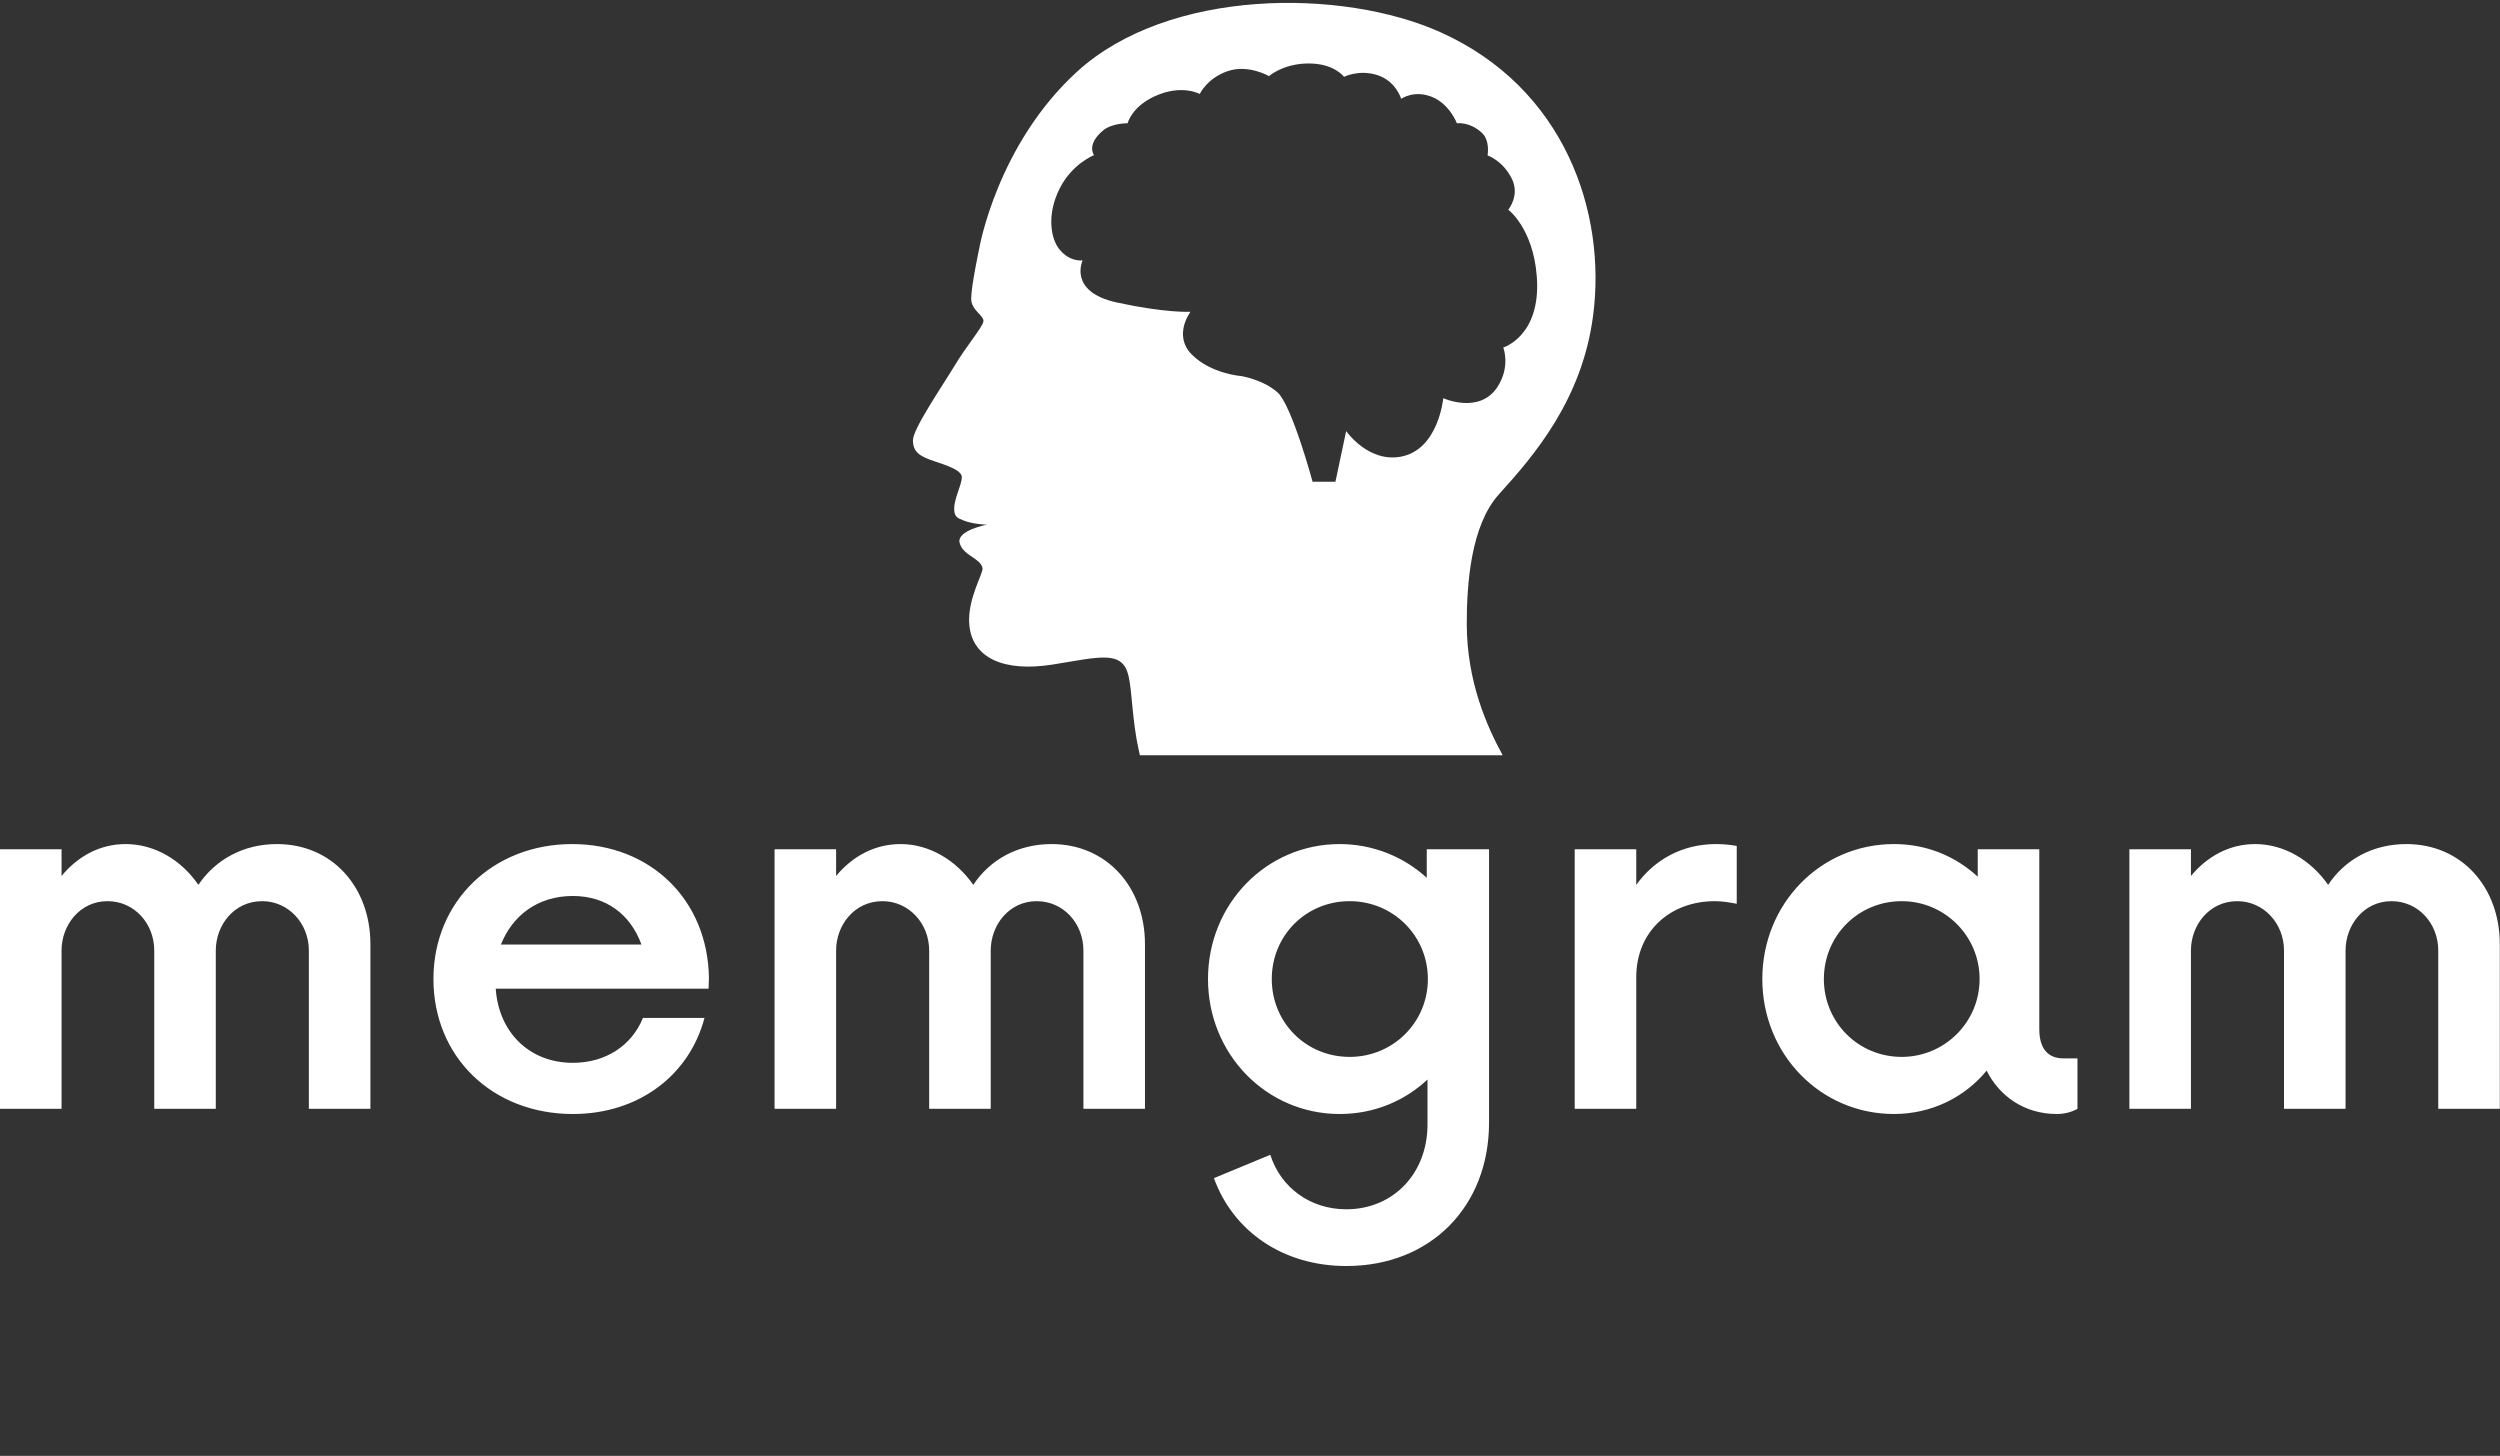 <svg data-v-423bf9ae="" xmlns="http://www.w3.org/2000/svg" viewBox="0 0 355.466 207" class="iconAboveSlogan"><rect x="0" y="0" width="355.466" height="207" fill="#333333" stroke="none"/><!----><!----><!----><g data-v-423bf9ae="" id="99dc8724-e1e9-4fc9-8d4e-0228f6987345" fill="white" transform="matrix(5.272,0,0,5.272,-6.116,91.23)"><path d="M8.63 5.46C7.72 5.46 6.97 5.88 6.51 6.56C6.06 5.90 5.34 5.46 4.55 5.46C3.85 5.46 3.26 5.79 2.82 6.32L2.82 5.60L1.16 5.60L1.16 12.60L2.82 12.60L2.82 8.33C2.82 7.65 3.31 7.00 4.06 7.00C4.78 7.00 5.32 7.60 5.32 8.33L5.32 12.60L6.98 12.60L6.98 8.33C6.98 7.65 7.47 7.00 8.23 7.00C8.94 7.00 9.49 7.60 9.49 8.33L9.49 12.60L11.15 12.60L11.15 8.16C11.15 6.62 10.12 5.46 8.63 5.46ZM20.28 9.07C20.25 6.97 18.71 5.46 16.59 5.46C14.46 5.46 12.85 7.00 12.85 9.10C12.85 11.20 14.44 12.74 16.61 12.74C18.41 12.74 19.76 11.67 20.16 10.15L18.50 10.15C18.20 10.89 17.50 11.36 16.61 11.36C15.44 11.36 14.61 10.54 14.53 9.36L20.27 9.36ZM16.61 6.86C17.52 6.86 18.17 7.37 18.46 8.17L14.67 8.17C14.98 7.39 15.66 6.86 16.61 6.86ZM29.52 5.46C28.61 5.46 27.86 5.88 27.41 6.56C26.95 5.90 26.23 5.46 25.45 5.46C24.75 5.46 24.15 5.79 23.71 6.32L23.71 5.60L22.05 5.60L22.05 12.60L23.71 12.60L23.71 8.33C23.71 7.65 24.20 7.00 24.96 7.00C25.67 7.00 26.22 7.60 26.22 8.33L26.22 12.60L27.88 12.60L27.88 8.33C27.88 7.65 28.37 7.00 29.12 7.00C29.84 7.00 30.38 7.60 30.38 8.33L30.38 12.60L32.04 12.60L32.04 8.16C32.04 6.62 31.01 5.46 29.52 5.46ZM39.64 5.60L39.64 6.37C39.03 5.81 38.20 5.46 37.29 5.46C35.32 5.46 33.74 7.07 33.74 9.10C33.74 11.13 35.32 12.74 37.29 12.74C38.22 12.74 39.04 12.39 39.66 11.81L39.66 13.02C39.66 14.35 38.73 15.31 37.47 15.31C36.49 15.31 35.70 14.72 35.42 13.84L33.90 14.47C34.42 15.91 35.77 16.84 37.47 16.84C39.74 16.84 41.32 15.24 41.32 12.97L41.32 5.60ZM37.56 11.20C36.38 11.20 35.46 10.27 35.46 9.10C35.46 7.93 36.38 7.00 37.56 7.00C38.73 7.00 39.67 7.93 39.67 9.10C39.67 10.27 38.73 11.20 37.56 11.20ZM47.44 5.46C46.53 5.46 45.78 5.88 45.29 6.56L45.29 5.60L43.63 5.60L43.63 12.60L45.29 12.60L45.29 9.05C45.29 7.82 46.20 7.00 47.41 7.00C47.64 7.00 47.83 7.04 48.00 7.07L48.00 5.51C47.83 5.48 47.64 5.46 47.44 5.46ZM56.81 11.24C56.47 11.24 56.16 11.06 56.16 10.45L56.16 5.60L54.50 5.60L54.50 6.34C53.90 5.79 53.13 5.46 52.24 5.46C50.26 5.46 48.69 7.07 48.69 9.10C48.69 11.13 50.26 12.74 52.24 12.74C53.25 12.74 54.15 12.29 54.74 11.57C55.09 12.27 55.77 12.74 56.63 12.74C56.84 12.74 57.03 12.69 57.19 12.60L57.19 11.24ZM52.45 11.20C51.28 11.20 50.35 10.27 50.35 9.10C50.35 7.93 51.28 7.00 52.45 7.00C53.60 7.00 54.55 7.93 54.55 9.10C54.55 10.27 53.60 11.20 52.45 11.20ZM66.06 5.46C65.15 5.46 64.40 5.88 63.95 6.56C63.49 5.90 62.77 5.46 61.98 5.46C61.29 5.46 60.69 5.79 60.25 6.32L60.25 5.60L58.59 5.60L58.59 12.60L60.25 12.60L60.25 8.33C60.25 7.65 60.74 7.00 61.50 7.00C62.21 7.00 62.76 7.60 62.76 8.33L62.76 12.60L64.42 12.60L64.42 8.33C64.42 7.65 64.91 7.00 65.66 7.00C66.38 7.00 66.92 7.60 66.92 8.33L66.92 12.60L68.58 12.60L68.58 8.16C68.58 6.62 67.55 5.46 66.06 5.46Z"></path></g><!----><g data-v-423bf9ae="" id="05c20431-9c8f-4bbe-af6d-321704114765" transform="matrix(1.09,0,0,1.09,123.967,-0.592)" stroke="none" fill="white"><path d="M94.078 41.762c1.787-13.531-3.702-29.744-19.914-37.02-12.819-5.753-35.445-5.743-47.379 5.136-10.408 9.49-12.754 22.959-12.754 22.959s-1.074 5.004-1.074 6.665c0 1.588 1.788 2.213 1.583 3.029-.204.816-2.207 3.151-3.738 5.703-1.53 2.551-5.443 8.222-5.443 9.752s.916 2.097 2.753 2.709c1.836.612 3.265 1.122 3.571 1.836s-.875 2.754-.938 4.209c-.054 1.241.4 1.379 1.33 1.74 1.153.449 2.923.507 2.923.507s-3.943.745-3.551 2.359c.406 1.675 2.781 2.015 2.992 3.327.105.662-2.008 4.053-1.73 7.354.363 4.308 4.444 6.236 10.914 5.198 6.167-.99 9.067-1.91 9.86 1.491.499 2.141.446 5.753 1.364 9.836.038.163.077.338.114.51h47.327c-2.024-3.689-4.685-9.61-4.685-17.144 0-5.169.514-12.842 4.221-16.923 4.647-5.116 10.819-12.361 12.254-23.233zM74.537 52.486s-.619 6.769-5.588 7.639c-4.255.744-7.08-3.354-7.08-3.354l-1.398 6.613h-2.979s-2.701-9.966-4.564-11.644c-1.864-1.677-4.752-2.142-4.752-2.142s-3.912-.28-6.428-2.794c-2.515-2.516-.186-5.59-.186-5.59s-3.167.187-9.595-1.21c-6.427-1.398-4.471-5.497-4.471-5.497s-1.677.28-3.074-1.49c-.993-1.258-1.717-4.335.093-7.918 1.622-3.209 4.469-4.323 4.469-4.323s-1.054-1.338 1.169-3.207c1.161-.976 3.211-.947 3.211-.947s.501-2.151 3.587-3.546c3.496-1.579 5.822-.273 5.822-.273s.934-2.046 3.635-2.978c2.702-.931 5.4.649 5.4.649s1.828-1.653 5.182-1.653c3.353 0 4.601 1.747 4.601 1.747s2.02-1.038 4.471-.187c2.316.805 2.986 3.05 2.986 3.05s1.673-1.187 4-.255c2.329.932 3.262 3.447 3.262 3.447s1.605-.235 3.202 1.183c1.185 1.054.802 3.009.802 3.009s1.976.656 3.158 3.021c1.101 2.201-.456 4.059-.456 4.059s3.26 2.422 3.726 8.756c.568 7.728-4.377 9.222-4.377 9.222s.978 2.452-.746 5.123c-2.346 3.635-7.082 1.49-7.082 1.49z"></path></g><!----><g data-v-423bf9ae="" id="e2f2a43d-4204-40aa-9808-de10cebbdf44" fill="white" transform="matrix(1.118,0,0,1.118,44.618,215.081)"><path d="M8.69 13.29L8.60 13.29L8.41 13.29C8.33 13.29 8.25 13.27 8.16 13.27L5.19 9.53C5.11 9.42 5.00 9.32 4.89 9.25C5.32 9.21 5.71 9.11 6.06 8.96C6.41 8.81 6.69 8.61 6.94 8.37C7.18 8.13 7.38 7.85 7.50 7.55C7.63 7.24 7.70 6.89 7.70 6.51C7.70 5.66 7.42 5.03 6.86 4.58C6.30 4.14 5.45 3.92 4.30 3.92L1.89 3.92L0.71 3.92L0.71 4.19C0.71 4.34 0.80 4.42 0.98 4.44L1.12 4.44C1.19 4.44 1.29 4.45 1.43 4.45C1.57 4.45 1.72 4.47 1.89 4.47L1.89 13.26C1.72 13.26 1.57 13.27 1.43 13.27C1.29 13.27 1.19 13.29 1.12 13.29L0.98 13.29C0.80 13.30 0.70 13.38 0.70 13.54L0.70 13.82L1.89 13.82L2.60 13.82L3.78 13.82L3.78 13.54C3.78 13.38 3.68 13.30 3.50 13.29L3.36 13.29C3.29 13.29 3.19 13.27 3.05 13.27C2.91 13.27 2.77 13.26 2.60 13.26L2.60 9.34L3.78 9.34C3.98 9.34 4.12 9.35 4.20 9.39C4.28 9.44 4.37 9.52 4.45 9.62L7.63 13.64C7.69 13.71 7.73 13.75 7.78 13.78C7.84 13.80 7.91 13.82 7.98 13.82L8.05 13.82L8.60 13.82L8.96 13.82L8.96 13.54C8.96 13.38 8.88 13.30 8.69 13.29ZM4.20 8.81L2.60 8.81L2.60 4.48L4.30 4.48C5.18 4.48 5.85 4.66 6.31 5.00C6.78 5.33 7 5.87 7 6.57C7 6.92 6.94 7.21 6.82 7.49C6.69 7.77 6.50 7.99 6.26 8.19C6.02 8.39 5.73 8.55 5.38 8.65C5.03 8.75 4.63 8.81 4.20 8.81ZM20.15 6.73C19.66 6.73 19.21 6.83 18.82 7.00C18.42 7.17 18.10 7.41 17.84 7.71C17.57 8.02 17.36 8.39 17.22 8.81C17.08 9.23 17.00 9.69 17.00 10.19C17.00 10.78 17.08 11.31 17.23 11.77C17.39 12.24 17.60 12.61 17.88 12.94C18.16 13.26 18.49 13.50 18.89 13.66C19.28 13.83 19.71 13.90 20.19 13.90C20.45 13.90 20.72 13.89 20.97 13.83C21.22 13.78 21.48 13.71 21.70 13.62C21.92 13.54 22.13 13.44 22.32 13.31C22.50 13.19 22.65 13.06 22.76 12.92L22.58 12.70C22.55 12.66 22.50 12.63 22.44 12.63C22.40 12.63 22.32 12.66 22.22 12.74C22.12 12.82 21.98 12.91 21.80 13.01C21.63 13.10 21.41 13.17 21.15 13.26C20.90 13.34 20.59 13.38 20.24 13.38C19.85 13.38 19.50 13.31 19.18 13.17C18.86 13.03 18.59 12.84 18.37 12.57C18.14 12.31 17.98 11.97 17.85 11.58C17.72 11.19 17.67 10.71 17.67 10.19L17.67 10.07L22.69 10.07C22.76 10.07 22.81 10.05 22.83 10.01C22.86 9.97 22.89 9.90 22.89 9.80C22.89 9.31 22.82 8.88 22.68 8.50C22.54 8.12 22.36 7.78 22.11 7.53C21.87 7.28 21.57 7.08 21.24 6.94C20.90 6.80 20.54 6.73 20.15 6.73ZM20.16 7.24C20.48 7.24 20.76 7.29 21.03 7.41C21.29 7.52 21.52 7.67 21.70 7.88C21.88 8.09 22.04 8.33 22.13 8.62C22.23 8.92 22.29 9.25 22.29 9.63L17.70 9.63C17.74 9.27 17.82 8.93 17.95 8.64C18.07 8.34 18.24 8.09 18.45 7.88C18.66 7.67 18.91 7.52 19.19 7.41C19.47 7.29 19.80 7.24 20.16 7.24ZM33.00 5.32C33.08 5.08 33.18 4.90 33.32 4.75C33.46 4.59 33.63 4.48 33.82 4.41C34.02 4.34 34.23 4.31 34.45 4.31C34.59 4.31 34.72 4.33 34.82 4.34C34.92 4.35 34.99 4.35 35.04 4.35C35.13 4.35 35.18 4.33 35.18 4.26L35.20 3.93C35.08 3.89 34.94 3.85 34.80 3.82C34.65 3.79 34.51 3.79 34.37 3.79C34.05 3.79 33.77 3.84 33.50 3.93C33.24 4.03 33.01 4.20 32.83 4.40C32.65 4.59 32.49 4.84 32.40 5.14C32.30 5.43 32.24 5.80 32.24 6.19L32.24 7.07L31.05 7.07L31.05 7.35C31.05 7.46 31.11 7.50 31.25 7.52L32.24 7.59L32.24 13.26C32.07 13.26 31.93 13.27 31.79 13.27C31.65 13.27 31.56 13.29 31.49 13.29L31.36 13.29C31.18 13.30 31.08 13.38 31.08 13.54L31.08 13.82L32.26 13.82L32.90 13.82L34.08 13.82L34.08 13.54C34.08 13.38 33.98 13.30 33.80 13.29L33.67 13.29C33.60 13.29 33.50 13.27 33.36 13.27C33.22 13.27 33.07 13.26 32.90 13.26L32.90 7.57L35.14 7.57L35.14 7.07L32.89 7.07L32.89 6.22C32.89 5.87 32.91 5.56 33.00 5.32ZM48.01 6.80C47.82 6.76 47.64 6.73 47.43 6.73C46.89 6.73 46.42 6.89 46.05 7.21C45.67 7.53 45.37 7.98 45.15 8.54L45.09 7.07C45.09 6.99 45.07 6.93 45.04 6.90C45.01 6.87 44.95 6.86 44.87 6.86L44.52 6.86L44.52 6.86L43.51 6.86L43.51 7.13C43.51 7.31 43.61 7.36 43.78 7.38C43.86 7.38 43.95 7.38 44.52 7.41L44.52 13.26C43.95 13.29 43.86 13.29 43.78 13.29C43.61 13.30 43.51 13.36 43.51 13.54L43.51 13.82L44.52 13.82L45.18 13.82L45.18 13.82L46.19 13.82L46.19 13.54C46.19 13.36 46.09 13.30 45.92 13.29C45.84 13.29 45.75 13.29 45.18 13.26L45.18 9.30C45.39 8.68 45.67 8.20 46.00 7.88C46.34 7.56 46.77 7.39 47.31 7.39C47.45 7.39 47.57 7.41 47.68 7.42C47.80 7.43 47.91 7.45 47.98 7.48C48.06 7.50 48.10 7.53 48.16 7.55C48.22 7.56 48.26 7.57 48.29 7.57C48.37 7.57 48.41 7.53 48.43 7.46L48.51 7.00C48.36 6.92 48.19 6.85 48.01 6.80ZM59.46 6.73C58.97 6.73 58.52 6.83 58.13 7.00C57.74 7.17 57.41 7.41 57.15 7.71C56.88 8.02 56.67 8.39 56.53 8.81C56.39 9.23 56.31 9.69 56.31 10.19C56.31 10.78 56.39 11.31 56.55 11.77C56.70 12.24 56.91 12.61 57.19 12.94C57.47 13.26 57.81 13.50 58.20 13.66C58.59 13.83 59.02 13.90 59.50 13.90C59.77 13.90 60.03 13.89 60.28 13.83C60.54 13.78 60.79 13.71 61.01 13.62C61.24 13.54 61.45 13.44 61.63 13.31C61.81 13.19 61.96 13.06 62.08 12.92L61.89 12.70C61.87 12.66 61.81 12.63 61.75 12.63C61.71 12.63 61.63 12.66 61.53 12.74C61.43 12.82 61.29 12.91 61.11 13.01C60.94 13.10 60.72 13.17 60.47 13.26C60.21 13.34 59.91 13.38 59.56 13.38C59.16 13.38 58.81 13.31 58.49 13.17C58.17 13.03 57.90 12.84 57.68 12.57C57.46 12.31 57.29 11.97 57.16 11.58C57.04 11.19 56.98 10.71 56.98 10.19L56.98 10.07L62.01 10.07C62.08 10.07 62.12 10.05 62.15 10.01C62.17 9.97 62.20 9.90 62.20 9.80C62.20 9.31 62.13 8.88 61.99 8.50C61.85 8.12 61.67 7.78 61.42 7.53C61.18 7.28 60.89 7.08 60.55 6.94C60.21 6.80 59.85 6.73 59.46 6.73ZM59.47 7.24C59.79 7.24 60.07 7.29 60.34 7.41C60.61 7.52 60.83 7.67 61.01 7.88C61.19 8.09 61.35 8.33 61.45 8.62C61.54 8.92 61.60 9.25 61.60 9.63L57.01 9.63C57.05 9.27 57.13 8.93 57.26 8.64C57.39 8.34 57.55 8.09 57.76 7.88C57.97 7.67 58.23 7.52 58.51 7.41C58.79 7.29 59.11 7.24 59.47 7.24ZM74.98 11.06C74.87 10.86 74.73 10.71 74.55 10.57C74.37 10.43 74.16 10.32 73.93 10.23C73.71 10.15 73.46 10.05 73.22 9.98C72.98 9.91 72.74 9.83 72.51 9.76C72.28 9.69 72.07 9.59 71.89 9.49C71.71 9.39 71.57 9.27 71.46 9.13C71.34 8.99 71.29 8.81 71.29 8.58C71.29 8.40 71.32 8.23 71.40 8.08C71.48 7.92 71.60 7.77 71.75 7.64C71.89 7.52 72.07 7.43 72.28 7.36C72.49 7.29 72.72 7.25 72.97 7.25C73.33 7.25 73.70 7.31 74.07 7.43C74.09 7.60 74.10 7.77 74.12 7.92C74.13 8.08 74.13 8.19 74.14 8.27C74.16 8.36 74.16 8.43 74.16 8.44C74.17 8.67 74.27 8.78 74.47 8.78L74.80 8.78L74.80 7.11C74.07 6.86 73.46 6.75 72.95 6.75C72.60 6.75 72.28 6.80 72.00 6.90C71.72 7.00 71.47 7.14 71.27 7.31C71.08 7.48 70.92 7.69 70.81 7.91C70.70 8.13 70.66 8.37 70.66 8.62C70.66 8.92 70.71 9.16 70.83 9.35C70.94 9.55 71.08 9.70 71.26 9.84C71.44 9.98 71.64 10.09 71.88 10.18C72.10 10.26 72.34 10.35 72.59 10.42C72.83 10.49 73.07 10.57 73.30 10.64C73.53 10.71 73.74 10.81 73.92 10.92C74.10 11.03 74.26 11.16 74.37 11.31C74.48 11.47 74.54 11.65 74.54 11.89C74.54 12.10 74.49 12.29 74.42 12.49C74.34 12.68 74.23 12.84 74.07 12.98C73.92 13.12 73.74 13.23 73.51 13.31C73.29 13.40 73.04 13.44 72.74 13.44C72.21 13.44 71.76 13.37 71.39 13.22C71.37 13.03 71.36 12.87 71.34 12.71C71.33 12.56 71.33 12.43 71.32 12.35C71.30 12.26 71.30 12.19 71.30 12.18C71.29 11.96 71.19 11.84 70.99 11.84L70.66 11.84L70.66 13.54C71.33 13.79 72.02 13.93 72.72 13.93C73.11 13.93 73.44 13.87 73.75 13.76C74.06 13.65 74.31 13.50 74.52 13.30C74.73 13.10 74.89 12.89 75.00 12.63C75.11 12.36 75.17 12.08 75.17 11.77C75.17 11.49 75.10 11.26 74.98 11.06ZM90.62 13.29L90.54 13.29L90.44 13.29C90.40 13.29 90.33 13.27 90.23 13.27C90.13 13.27 90.01 13.26 89.88 13.26L89.88 9.37C89.88 8.96 89.84 8.60 89.74 8.27C89.64 7.95 89.50 7.67 89.31 7.45C89.11 7.22 88.87 7.06 88.58 6.93C88.28 6.80 87.95 6.75 87.57 6.75C87.05 6.75 86.59 6.86 86.17 7.10C85.76 7.34 85.40 7.66 85.08 8.05L85.08 3.64L84.41 3.64L83.40 3.64L83.40 3.91C83.40 4.06 83.50 4.14 83.68 4.16L83.75 4.16C83.78 4.16 83.82 4.17 83.86 4.17L84.07 4.17C84.17 4.17 84.28 4.19 84.41 4.19L84.41 13.26C84.25 13.26 84.11 13.29 84.00 13.29L83.76 13.29L83.68 13.29C83.50 13.30 83.40 13.38 83.40 13.54L83.40 13.82L84.41 13.82L85.08 13.82L86.09 13.82L86.09 13.54C86.09 13.38 85.99 13.30 85.81 13.29L85.74 13.29L85.62 13.29C85.58 13.29 85.51 13.27 85.41 13.27C85.32 13.27 85.20 13.26 85.08 13.26L85.08 8.60C85.39 8.19 85.74 7.87 86.13 7.63C86.52 7.39 86.94 7.28 87.40 7.28C88.02 7.28 88.48 7.46 88.77 7.83C89.07 8.20 89.22 8.71 89.22 9.37L89.22 13.82L89.88 13.82L90.89 13.82L90.89 13.54C90.89 13.38 90.80 13.30 90.62 13.29ZM116.03 6.86L115.51 6.86L114.11 6.86L114.11 7.13C114.11 7.28 114.21 7.36 114.39 7.38L114.46 7.38C114.49 7.38 114.52 7.39 114.56 7.39L114.77 7.39C114.87 7.39 114.98 7.41 115.11 7.41L112.97 12.45L112.88 12.66C112.85 12.73 112.84 12.80 112.81 12.87C112.80 12.80 112.76 12.73 112.74 12.66C112.71 12.59 112.70 12.52 112.67 12.45L110.50 7.41C110.66 7.41 110.80 7.39 110.91 7.39C111.02 7.39 111.10 7.38 111.13 7.38L111.22 7.38C111.40 7.36 111.50 7.28 111.50 7.13L111.50 6.86L110.08 6.86L110.08 6.86L109.52 6.86L109.06 6.86L109.06 7.13C109.06 7.28 109.16 7.36 109.34 7.38C109.34 7.38 109.48 7.38 109.76 7.39L112.48 13.57L111.24 16.28L111.72 16.28C111.80 16.28 111.87 16.25 111.92 16.21C111.96 16.17 112.00 16.13 112.03 16.06L115.79 7.39L116.05 7.39C116.13 7.39 116.17 7.38 116.20 7.38L116.27 7.38C116.45 7.36 116.55 7.28 116.55 7.13L116.55 6.86ZM127.43 6.73C126.92 6.73 126.48 6.83 126.08 7.00C125.69 7.17 125.36 7.41 125.08 7.71C124.80 8.02 124.60 8.40 124.46 8.85C124.32 9.30 124.24 9.79 124.24 10.33C124.24 10.88 124.32 11.37 124.46 11.80C124.60 12.24 124.80 12.63 125.08 12.94C125.36 13.24 125.69 13.48 126.08 13.65C126.48 13.82 126.92 13.90 127.43 13.90C127.93 13.90 128.37 13.82 128.76 13.65C129.15 13.48 129.49 13.24 129.75 12.94C130.02 12.63 130.24 12.24 130.38 11.80C130.52 11.37 130.59 10.88 130.59 10.33C130.59 9.79 130.52 9.30 130.38 8.85C130.24 8.40 130.02 8.02 129.75 7.71C129.49 7.41 129.15 7.17 128.76 7.00C128.37 6.83 127.93 6.73 127.43 6.73ZM127.43 13.38C127.01 13.38 126.64 13.31 126.34 13.17C126.03 13.03 125.76 12.82 125.55 12.56C125.34 12.29 125.20 11.97 125.09 11.59C124.98 11.21 124.94 10.79 124.94 10.33C124.94 9.87 124.98 9.45 125.09 9.07C125.20 8.69 125.34 8.37 125.55 8.11C125.76 7.84 126.03 7.62 126.34 7.48C126.64 7.34 127.01 7.27 127.43 7.27C127.85 7.27 128.20 7.34 128.51 7.48C128.81 7.62 129.08 7.84 129.29 8.11C129.50 8.37 129.65 8.69 129.75 9.07C129.85 9.45 129.91 9.87 129.91 10.33C129.91 10.79 129.85 11.21 129.75 11.59C129.65 11.97 129.50 12.29 129.29 12.56C129.08 12.82 128.81 13.03 128.51 13.17C128.20 13.31 127.85 13.38 127.43 13.38ZM145.63 13.29L145.56 13.29L145.45 13.29C145.40 13.29 145.33 13.27 145.24 13.27C145.14 13.27 145.03 13.26 144.90 13.26L144.90 6.85L144.23 6.86L143.22 6.86L143.22 7.13C143.22 7.28 143.32 7.36 143.50 7.38L143.57 7.38C143.60 7.38 143.64 7.39 143.68 7.39L143.89 7.39C143.99 7.39 144.10 7.41 144.23 7.41L144.23 12.08C143.92 12.49 143.56 12.81 143.16 13.05C142.77 13.27 142.35 13.40 141.90 13.40C141.29 13.40 140.83 13.20 140.53 12.84C140.24 12.46 140.08 11.96 140.08 11.30L140.08 6.85L139.41 6.86L138.40 6.86L138.40 7.13C138.40 7.28 138.50 7.36 138.68 7.38L138.75 7.38C138.78 7.38 138.82 7.39 138.87 7.39L139.08 7.39C139.17 7.39 139.29 7.41 139.41 7.41L139.41 11.30C139.41 11.70 139.47 12.07 139.57 12.39C139.66 12.71 139.80 12.99 140 13.22C140.20 13.44 140.42 13.62 140.71 13.75C141.01 13.87 141.34 13.93 141.74 13.93C142.25 13.93 142.73 13.80 143.15 13.57C143.57 13.33 143.95 13.01 144.27 12.60L144.33 13.64C144.33 13.76 144.41 13.82 144.54 13.82L144.90 13.82L145.91 13.82L145.91 13.54C145.91 13.38 145.81 13.30 145.63 13.29ZM158.72 6.80C158.54 6.76 158.35 6.73 158.14 6.73C157.60 6.73 157.14 6.89 156.76 7.21C156.38 7.53 156.09 7.98 155.86 8.54L155.81 7.07C155.81 6.99 155.78 6.93 155.75 6.90C155.72 6.87 155.67 6.86 155.58 6.86L155.23 6.86L155.23 6.86L154.22 6.86L154.22 7.13C154.22 7.31 154.32 7.36 154.49 7.38C154.57 7.38 154.66 7.38 155.23 7.41L155.23 13.26C154.66 13.29 154.57 13.29 154.49 13.29C154.32 13.30 154.22 13.36 154.22 13.54L154.22 13.82L155.23 13.82L155.89 13.82L155.89 13.82L156.90 13.82L156.90 13.54C156.90 13.36 156.80 13.30 156.63 13.29C156.55 13.29 156.46 13.29 155.89 13.26L155.89 9.30C156.10 8.68 156.38 8.20 156.72 7.88C157.05 7.56 157.49 7.39 158.02 7.39C158.16 7.39 158.28 7.41 158.40 7.42C158.51 7.43 158.62 7.45 158.69 7.48C158.77 7.50 158.82 7.53 158.87 7.55C158.93 7.56 158.97 7.57 159.00 7.57C159.08 7.57 159.12 7.53 159.14 7.46L159.22 7.00C159.07 6.92 158.90 6.85 158.72 6.80ZM184.79 9.52C184.37 9.11 183.76 8.86 182.98 8.75C183.30 8.67 183.58 8.55 183.83 8.40C184.09 8.25 184.31 8.08 184.48 7.87C184.65 7.66 184.79 7.43 184.87 7.20C184.95 6.96 185.01 6.71 185.01 6.44C185.01 6.05 184.93 5.68 184.80 5.38C184.67 5.07 184.46 4.80 184.20 4.58C183.93 4.37 183.60 4.20 183.18 4.09C182.76 3.98 182.27 3.92 181.71 3.92L178.86 3.92L177.67 3.92L177.67 4.19C177.67 4.34 177.77 4.42 177.95 4.44L178.09 4.44C178.16 4.44 178.26 4.45 178.40 4.45C178.54 4.45 178.70 4.47 178.86 4.47L178.86 13.26C178.70 13.26 178.54 13.27 178.40 13.27C178.26 13.27 178.16 13.29 178.09 13.29L177.95 13.29C177.77 13.30 177.69 13.38 177.69 13.54L177.69 13.82L178.86 13.82L182.07 13.82C182.60 13.82 183.06 13.76 183.48 13.64C183.90 13.51 184.25 13.34 184.53 13.10C184.81 12.87 185.04 12.59 185.19 12.25C185.35 11.91 185.42 11.54 185.42 11.12C185.42 10.46 185.21 9.93 184.79 9.52ZM179.58 4.48L181.71 4.48C182.59 4.48 183.25 4.66 183.67 5.00C184.09 5.35 184.30 5.84 184.30 6.51C184.30 6.76 184.25 7.03 184.16 7.27C184.06 7.50 183.90 7.71 183.69 7.91C183.48 8.11 183.22 8.26 182.90 8.37C182.57 8.48 182.18 8.55 181.72 8.55L179.58 8.55ZM184.03 12.68C183.58 13.06 182.92 13.24 182.06 13.24L179.58 13.24L179.58 9.07L182.07 9.07C182.49 9.07 182.85 9.11 183.18 9.21C183.50 9.31 183.78 9.45 184.00 9.62C184.23 9.80 184.39 10.00 184.52 10.25C184.63 10.50 184.70 10.79 184.70 11.10C184.70 11.79 184.48 12.31 184.03 12.68ZM198.13 6.80C197.95 6.76 197.76 6.73 197.55 6.73C197.01 6.73 196.55 6.89 196.17 7.21C195.79 7.53 195.50 7.98 195.27 8.54L195.22 7.07C195.22 6.99 195.19 6.93 195.16 6.90C195.13 6.87 195.08 6.86 194.99 6.86L194.64 6.86L194.64 6.86L193.63 6.86L193.63 7.13C193.63 7.31 193.73 7.36 193.90 7.38C193.98 7.38 194.07 7.38 194.64 7.41L194.64 13.26C194.07 13.29 193.98 13.29 193.90 13.29C193.73 13.30 193.63 13.36 193.63 13.54L193.63 13.82L194.64 13.82L195.30 13.82L195.30 13.82L196.31 13.82L196.31 13.54C196.31 13.36 196.21 13.30 196.04 13.29C195.96 13.29 195.87 13.29 195.30 13.26L195.30 9.30C195.51 8.68 195.79 8.20 196.13 7.88C196.46 7.56 196.90 7.39 197.43 7.39C197.57 7.39 197.69 7.41 197.81 7.42C197.92 7.43 198.03 7.45 198.10 7.48C198.18 7.50 198.23 7.53 198.28 7.55C198.34 7.56 198.38 7.57 198.41 7.57C198.49 7.57 198.53 7.53 198.55 7.46L198.63 7.00C198.48 6.92 198.31 6.85 198.13 6.80ZM212.10 13.29L212.00 13.29L211.78 13.29C211.68 13.29 211.57 13.27 211.46 13.27L211.46 9.28C211.46 8.89 211.41 8.55 211.32 8.23C211.22 7.91 211.08 7.64 210.90 7.42C210.71 7.20 210.48 7.03 210.20 6.92C209.92 6.79 209.59 6.73 209.22 6.73C208.71 6.73 208.26 6.83 207.86 7.01C207.45 7.20 207.07 7.48 206.71 7.84L206.82 8.05C206.86 8.13 206.93 8.18 207.03 8.18C207.10 8.18 207.20 8.12 207.30 8.02C207.40 7.92 207.54 7.84 207.70 7.73C207.87 7.62 208.05 7.52 208.29 7.42C208.53 7.32 208.81 7.28 209.15 7.28C209.69 7.28 210.11 7.45 210.39 7.80C210.67 8.15 210.80 8.64 210.80 9.28L210.80 10.01C210.01 10.02 209.34 10.09 208.78 10.21C208.22 10.32 207.76 10.47 207.40 10.65C207.03 10.84 206.78 11.06 206.61 11.31C206.44 11.56 206.36 11.83 206.36 12.12C206.36 12.45 206.42 12.73 206.51 12.95C206.63 13.17 206.77 13.36 206.93 13.50C207.10 13.64 207.31 13.75 207.54 13.82C207.76 13.89 207.98 13.93 208.22 13.93C208.50 13.93 208.77 13.90 209.01 13.85C209.24 13.79 209.45 13.71 209.66 13.61C209.87 13.51 210.07 13.38 210.27 13.23C210.45 13.08 210.63 12.91 210.83 12.73L210.92 13.62C210.95 13.75 211.05 13.82 211.19 13.82L211.20 13.82L211.46 13.82L212.38 13.82L212.38 13.54C212.38 13.38 212.28 13.30 212.10 13.29ZM210.80 12.26C210.63 12.43 210.48 12.60 210.31 12.74C210.14 12.88 209.96 13.01 209.76 13.12C209.57 13.23 209.36 13.30 209.13 13.36C208.91 13.41 208.66 13.44 208.39 13.44C208.21 13.44 208.03 13.43 207.86 13.37C207.69 13.31 207.55 13.24 207.42 13.13C207.30 13.02 207.19 12.88 207.12 12.71C207.03 12.54 207.00 12.35 207.00 12.11C207.00 11.86 207.07 11.63 207.23 11.44C207.38 11.24 207.61 11.09 207.91 10.95C208.22 10.81 208.61 10.70 209.09 10.61C209.57 10.53 210.14 10.47 210.80 10.46ZM221.59 4.89C221.65 4.94 221.72 4.98 221.79 5.01C221.86 5.04 221.94 5.07 222.03 5.07C222.11 5.07 222.19 5.04 222.26 5.01C222.33 4.98 222.40 4.94 222.46 4.89C222.52 4.83 222.57 4.76 222.60 4.69C222.63 4.62 222.66 4.54 222.66 4.45C222.66 4.37 222.63 4.30 222.60 4.21C222.57 4.14 222.52 4.07 222.46 4.02C222.40 3.96 222.33 3.91 222.26 3.88C222.19 3.85 222.11 3.84 222.03 3.84C221.94 3.84 221.86 3.85 221.79 3.88C221.72 3.91 221.65 3.96 221.59 4.02C221.54 4.07 221.49 4.14 221.47 4.21C221.44 4.28 221.41 4.37 221.41 4.45C221.41 4.54 221.44 4.62 221.47 4.69C221.49 4.76 221.54 4.83 221.59 4.89ZM223.09 13.29L223.02 13.29L222.91 13.29C222.87 13.29 222.80 13.27 222.70 13.27C222.60 13.27 222.49 13.26 222.36 13.26L222.36 6.85L221.69 6.85L220.68 6.85L220.68 7.13C220.68 7.28 220.78 7.36 220.96 7.38L221.03 7.38C221.06 7.38 221.10 7.39 221.14 7.39L221.35 7.39C221.45 7.39 221.56 7.41 221.69 7.41L221.69 13.26C221.54 13.26 221.40 13.29 221.28 13.29L221.05 13.29L220.96 13.29C220.78 13.30 220.68 13.38 220.68 13.54L220.68 13.82L221.69 13.82L222.36 13.82L223.37 13.82L223.37 13.54C223.37 13.38 223.27 13.30 223.09 13.29ZM238.87 13.29L238.80 13.29L238.69 13.29C238.64 13.29 238.57 13.27 238.48 13.27C238.38 13.27 238.27 13.26 238.14 13.26L238.14 9.37C238.14 8.96 238.08 8.60 237.99 8.27C237.89 7.95 237.75 7.67 237.55 7.45C237.36 7.22 237.12 7.06 236.82 6.93C236.53 6.80 236.19 6.75 235.82 6.75C235.30 6.75 234.82 6.87 234.40 7.11C233.98 7.36 233.62 7.67 233.30 8.08L233.24 7.03C233.23 6.92 233.16 6.86 233.03 6.86L232.67 6.86L231.66 6.86L231.66 7.13C231.66 7.28 231.74 7.36 231.92 7.38L232.01 7.38C232.04 7.38 232.06 7.39 232.11 7.39L232.32 7.39C232.41 7.39 232.54 7.41 232.67 7.41L232.67 13.26C232.50 13.26 232.36 13.29 232.25 13.29L232.02 13.29L231.92 13.29C231.74 13.30 231.66 13.38 231.66 13.54L231.66 13.82L232.67 13.82L233.32 13.82L234.33 13.82L234.33 13.54C234.33 13.38 234.25 13.30 234.07 13.29L233.98 13.29L233.88 13.29C233.84 13.29 233.77 13.27 233.67 13.27C233.58 13.27 233.45 13.26 233.32 13.26L233.32 8.60C233.63 8.19 233.98 7.87 234.37 7.63C234.77 7.39 235.19 7.28 235.65 7.28C236.26 7.28 236.73 7.46 237.02 7.83C237.31 8.20 237.47 8.71 237.47 9.37L237.47 13.82L238.14 13.82L239.15 13.82L239.15 13.54C239.15 13.38 239.05 13.30 238.87 13.29Z"></path></g></svg>